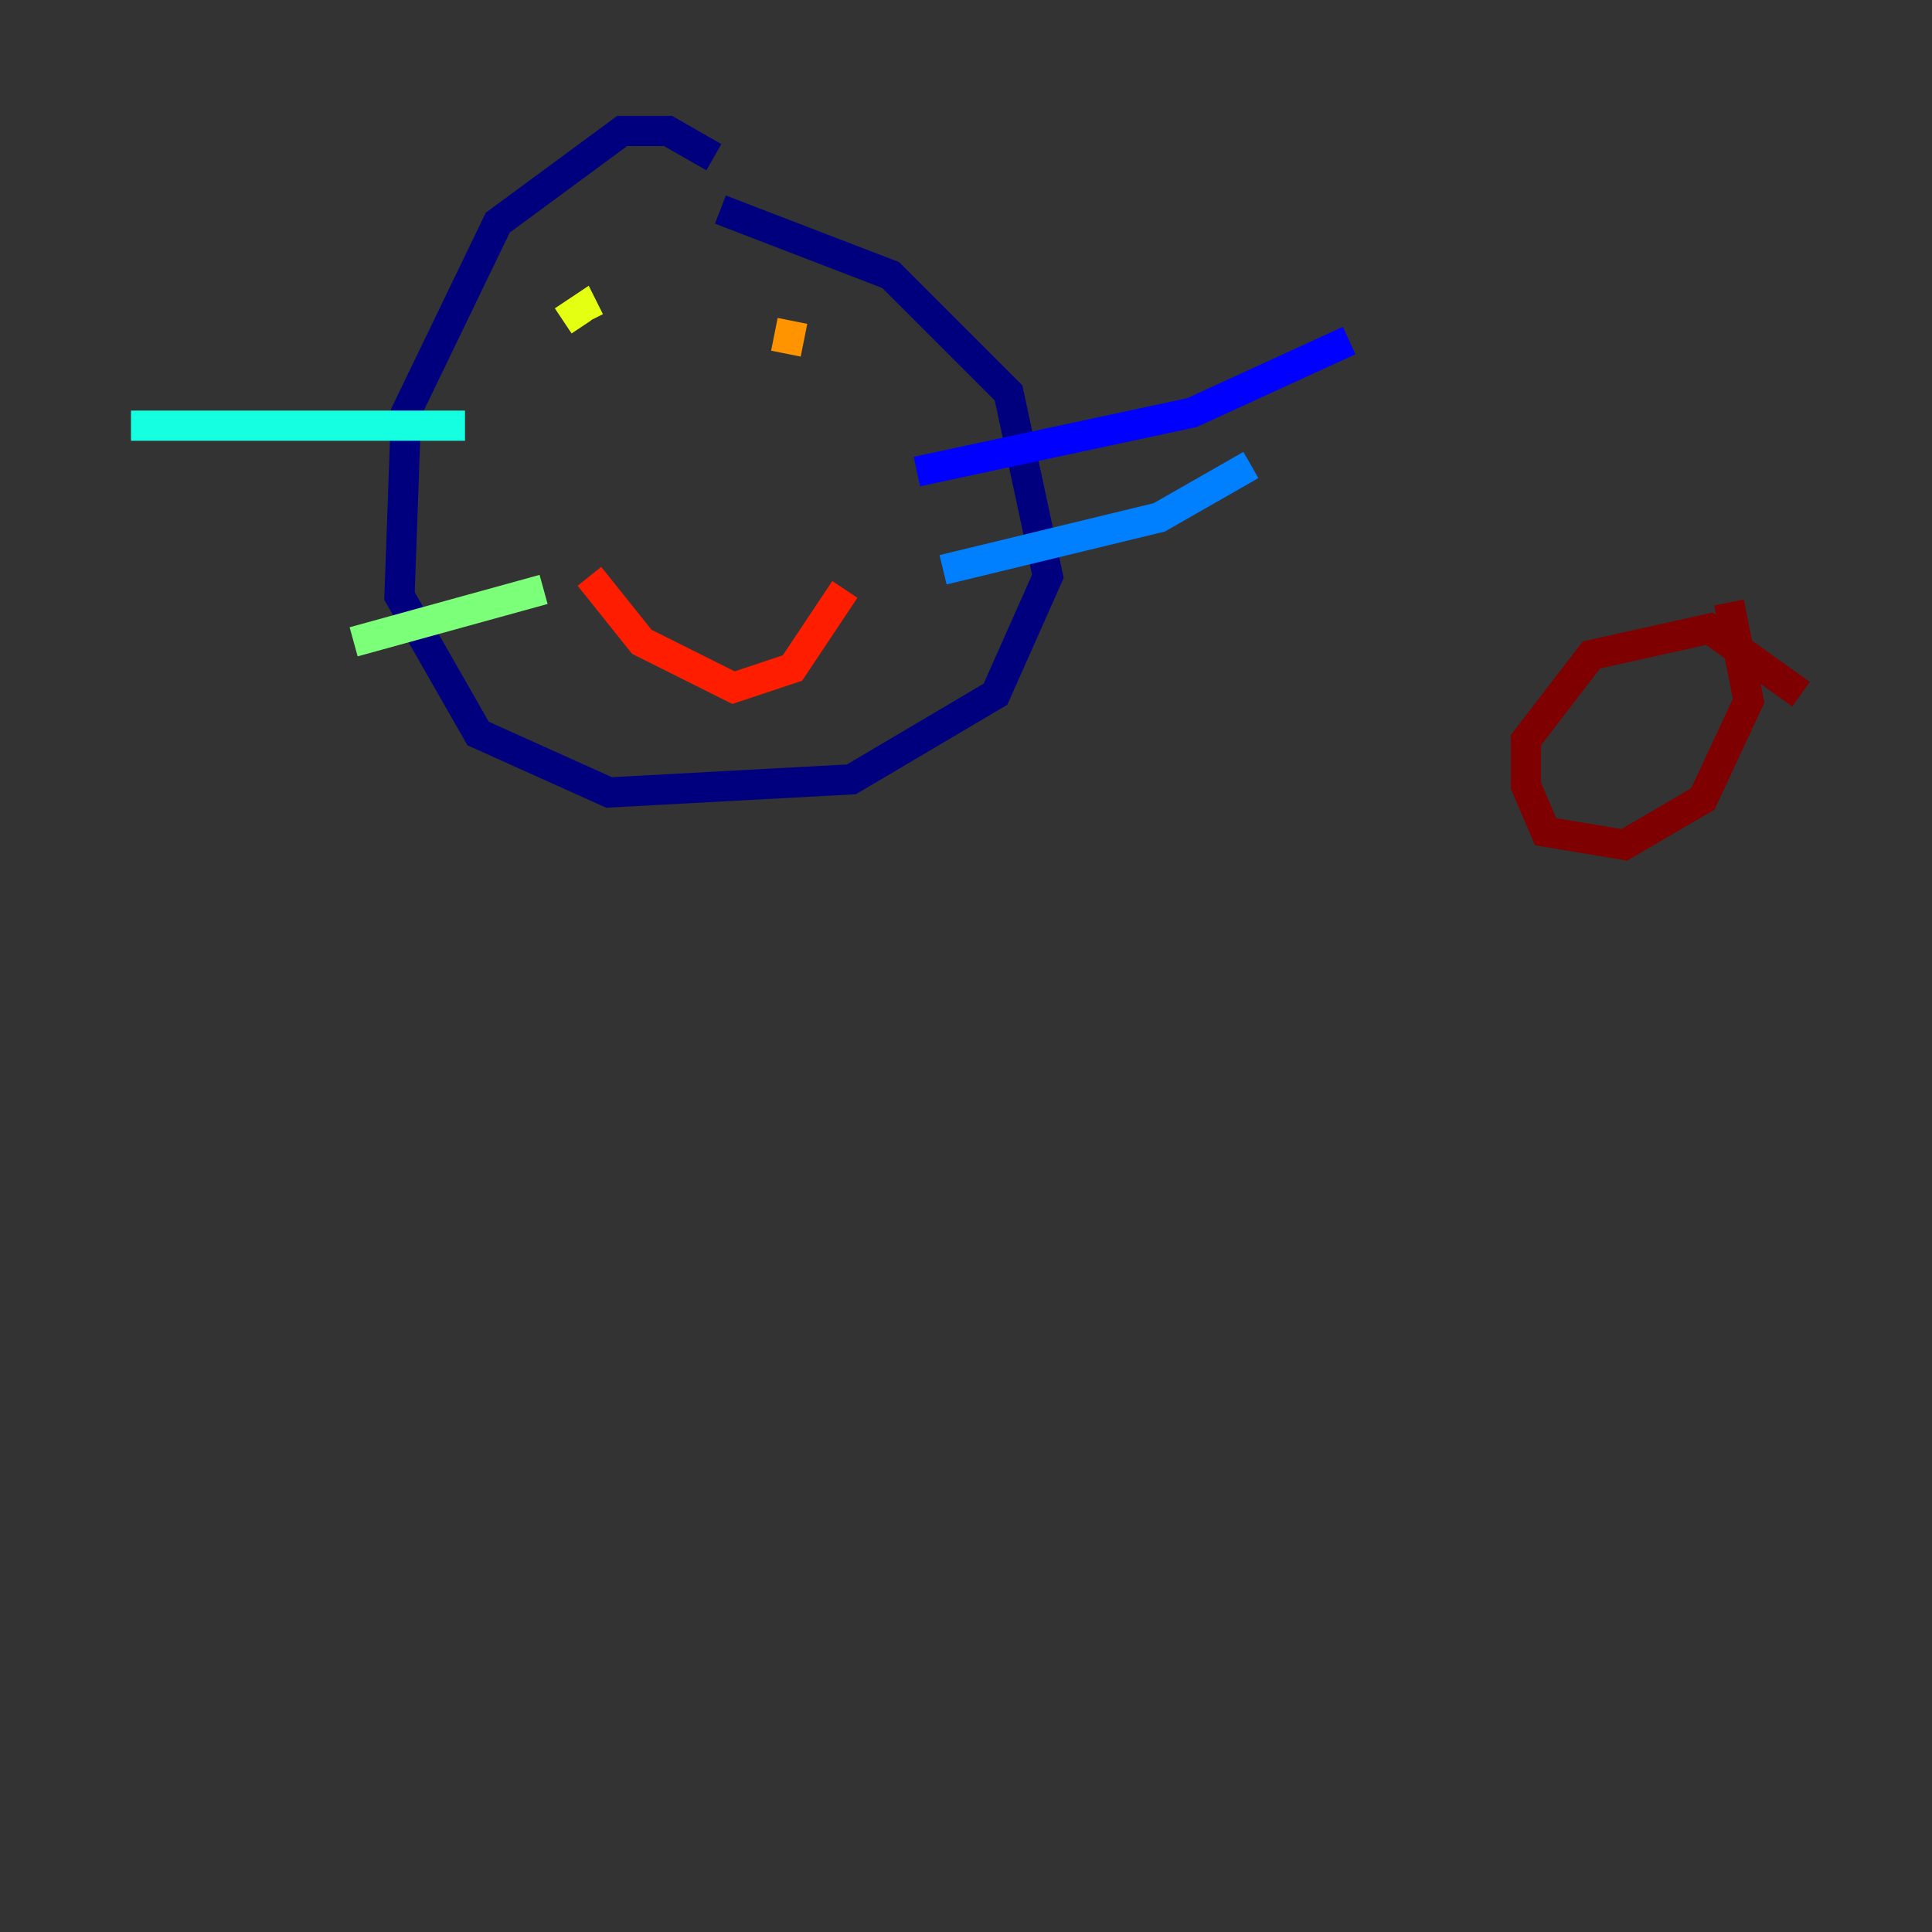 <?xml version="1.0" encoding="utf-8" ?>
<svg baseProfile="tiny" height="128" version="1.2" viewBox="0,0,128,128" width="128" xmlns="http://www.w3.org/2000/svg" xmlns:ev="http://www.w3.org/2001/xml-events" xmlns:xlink="http://www.w3.org/1999/xlink"><rect x="0" y="0" width="128" height="128" fill="#333333" stroke="none"/><defs /><polyline fill="none" points="47.295,10.414 44.258,8.678 41.22,8.678 32.976,14.752 26.902,27.336 26.468,39.485 31.675,48.597 40.352,52.502 56.407,51.634 65.953,45.993 69.424,38.183 66.82,26.034 59.01,18.224 47.729,13.885" stroke="#00007f" stroke-width="2" /><polyline fill="none" points="60.746,31.241 78.969,27.336 89.383,22.563" stroke="#0000ff" stroke-width="2" /><polyline fill="none" points="62.481,37.749 76.8,34.278 82.875,30.807" stroke="#0080ff" stroke-width="2" /><polyline fill="none" points="30.807,28.203 8.678,28.203" stroke="#15ffe1" stroke-width="2" /><polyline fill="none" points="36.014,39.051 23.43,42.522" stroke="#7cff79" stroke-width="2" /><polyline fill="none" points="37.315,21.261 38.617,20.393 39.051,21.261" stroke="#e4ff12" stroke-width="2" /><polyline fill="none" points="52.502,21.261 52.068,23.43" stroke="#ff9400" stroke-width="2" /><polyline fill="none" points="39.051,38.183 42.522,42.522 48.597,45.559 52.502,44.258 55.973,39.051" stroke="#ff1d00" stroke-width="2" /><polyline fill="none" points="119.322,45.993 113.248,41.654 105.437,43.39 101.098,49.031 101.098,52.068 102.4,55.105 107.607,55.973 112.814,52.936 115.851,46.427 114.549,39.919" stroke="#7f0000" stroke-width="2" /></svg>